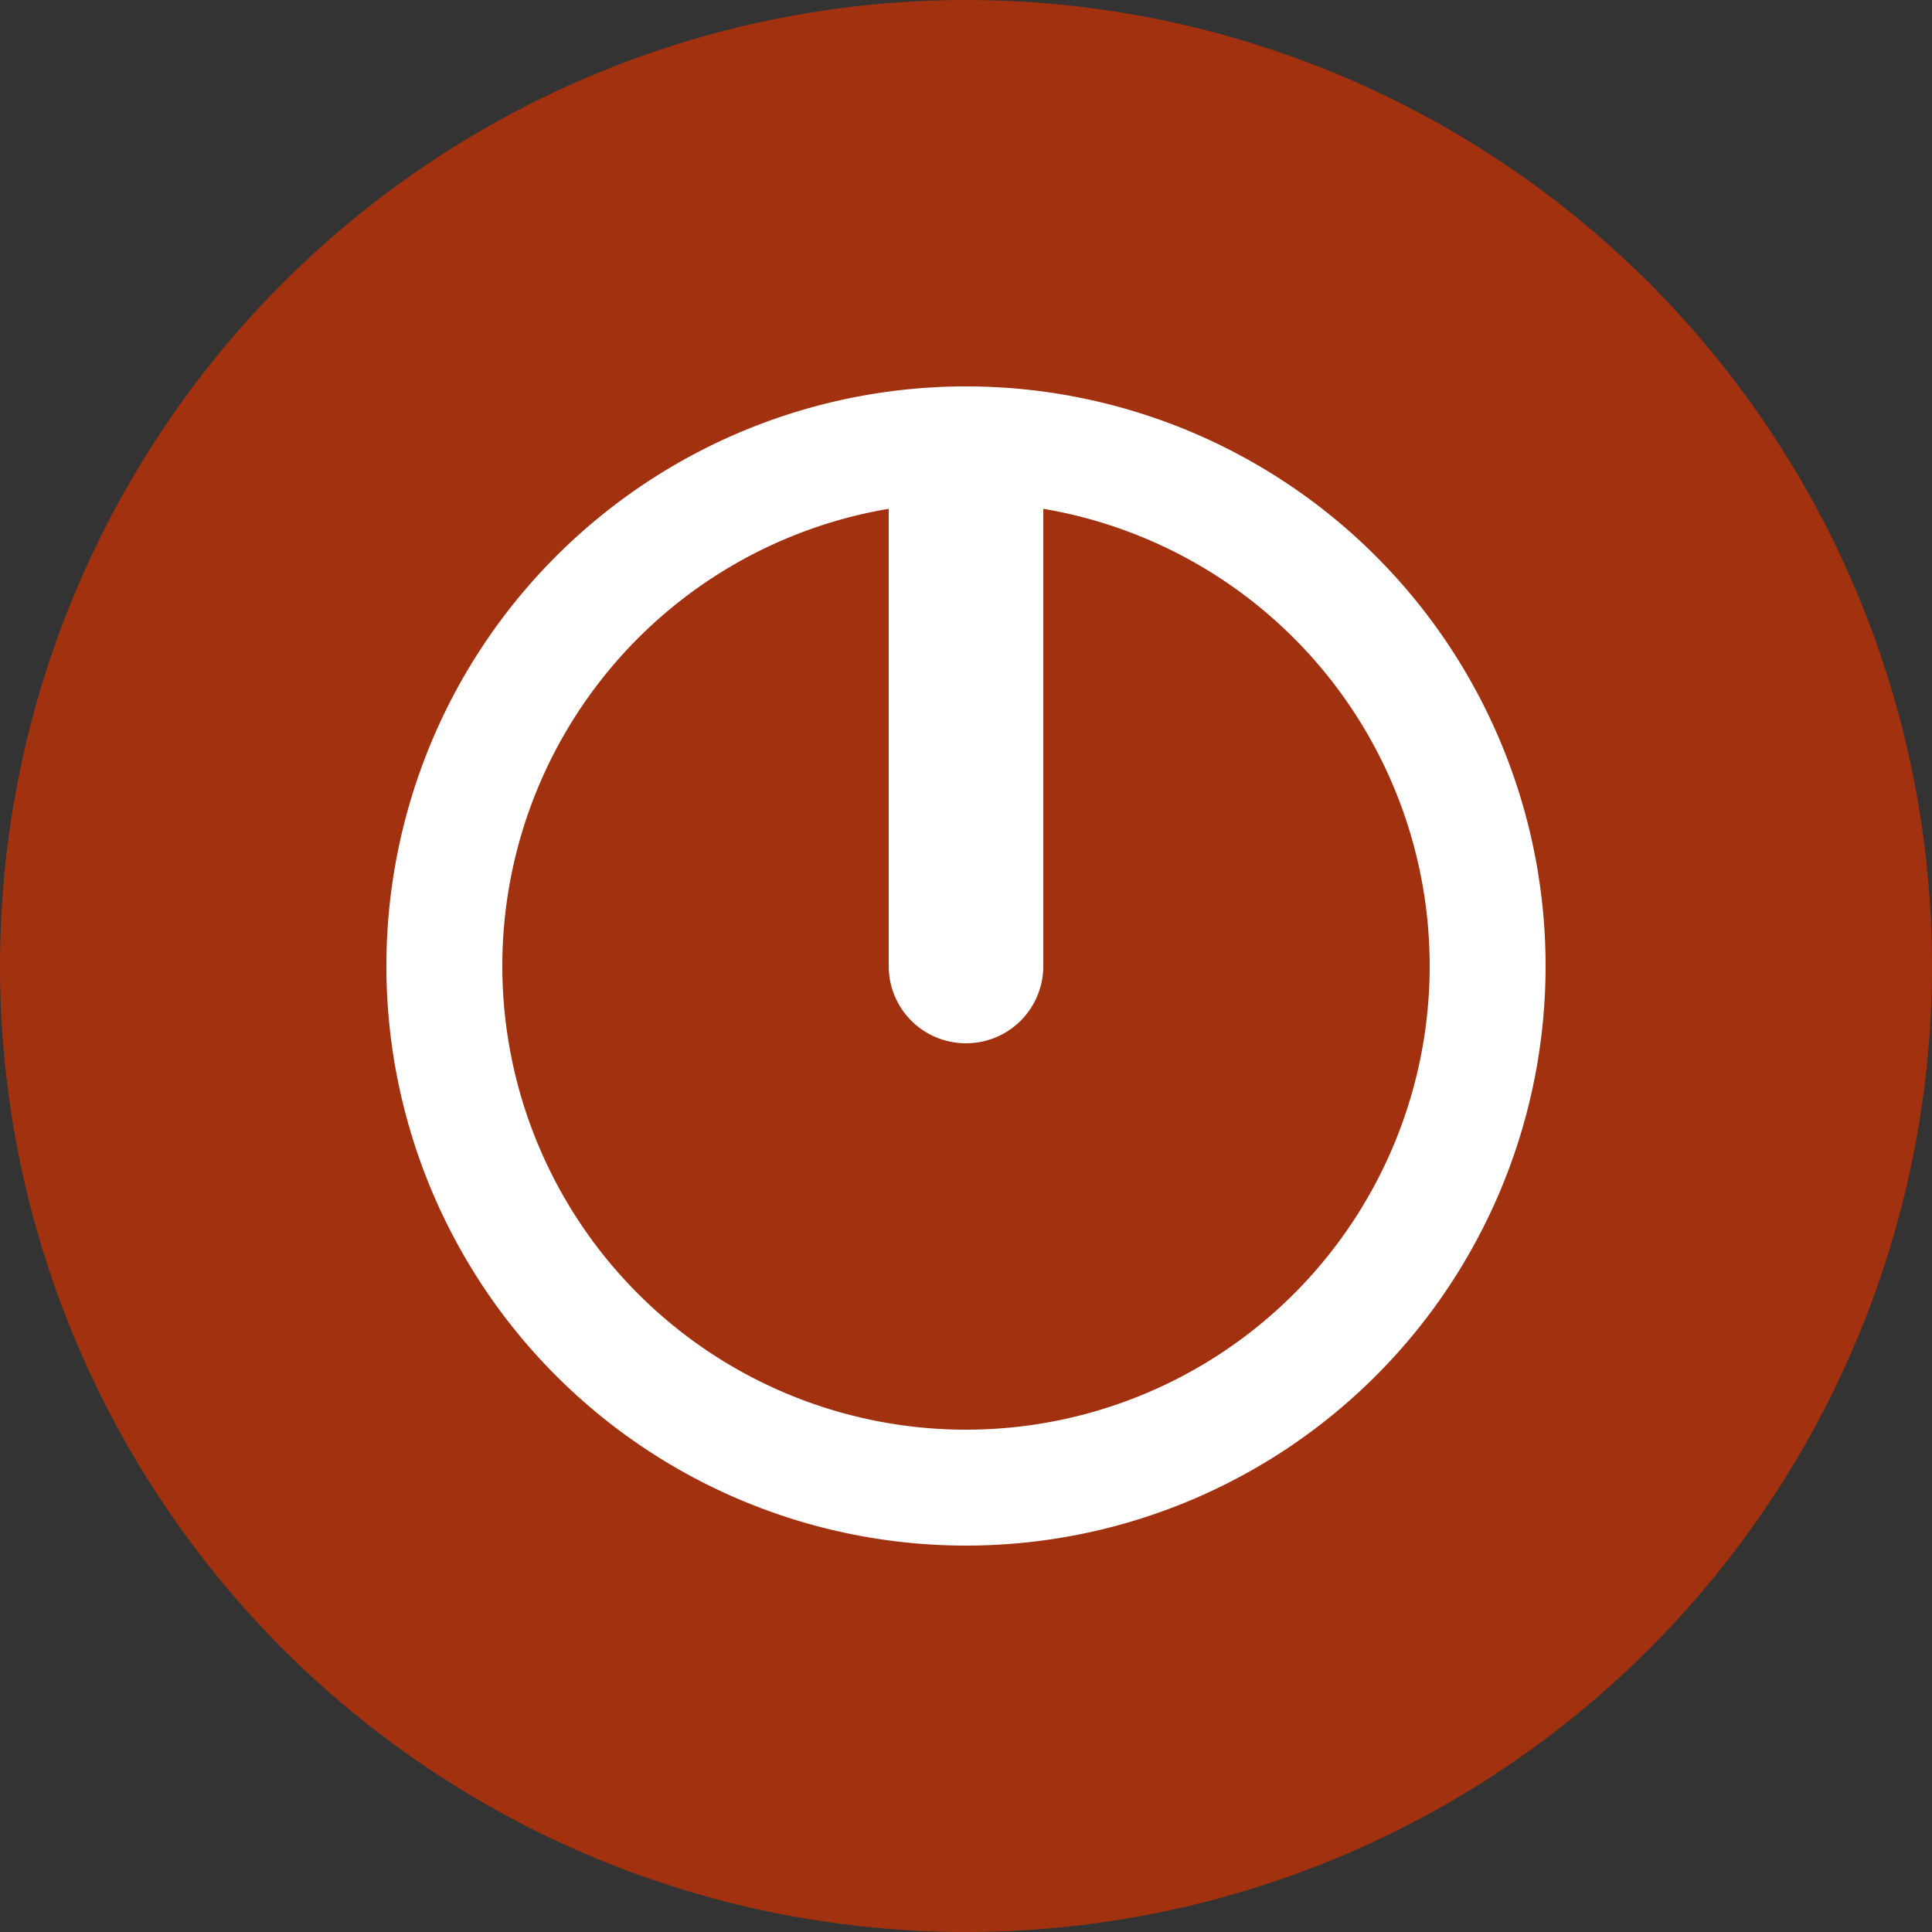 <?xml version="1.0" encoding="UTF-8" standalone="no"?>
<!-- Created with Inkscape (http://www.inkscape.org/) -->

<svg
   width="500"
   height="500"
   viewBox="0 0 132.292 132.292"
   version="1.1"
   id="svg1"
   inkscape:version="1.4.2 (ebf0e940d0, 2025-05-08)"
   sodipodi:docname="logout-hover.svg"
   xmlns:inkscape="http://www.inkscape.org/namespaces/inkscape"
   xmlns:sodipodi="http://sodipodi.sourceforge.net/DTD/sodipodi-0.dtd"
   xmlns="http://www.w3.org/2000/svg"
   xmlns:svg="http://www.w3.org/2000/svg">
  <rect x="0" y="0" width="132.292" height="132.292" fill="#333333" stroke="none"/>
  <sodipodi:namedview
     id="namedview1"
     pagecolor="#ffffff"
     bordercolor="#000000"
     borderopacity="0.25"
     inkscape:showpageshadow="2"
     inkscape:pageopacity="0.0"
     inkscape:pagecheckerboard="true"
     inkscape:deskcolor="#d1d1d1"
     inkscape:document-units="px"
     showgrid="true"
     showguides="true"
     inkscape:zoom="0.5325"
     inkscape:cx="106.10329"
     inkscape:cy="166.19718"
     inkscape:window-width="1874"
     inkscape:window-height="952"
     inkscape:window-x="0"
     inkscape:window-y="0"
     inkscape:window-maximized="1"
     inkscape:current-layer="layer1"
     labelstyle="default">
    <inkscape:grid
       id="grid1"
       units="px"
       originx="0"
       originy="0"
       spacingx="0.265"
       spacingy="0.265"
       empcolor="#0099e5"
       empopacity="0.302"
       color="#0099e5"
       opacity="0.149"
       empspacing="5"
       enabled="true"
       visible="true" />
    <sodipodi:guide
       position="26.458,134.442"
       orientation="-1,0"
       id="guide1"
       inkscape:locked="false"
       inkscape:label=""
       inkscape:color="rgb(0,134,229)" />
    <sodipodi:guide
       position="105.833,119.985"
       orientation="-1,0"
       id="guide2"
       inkscape:locked="false"
       inkscape:label=""
       inkscape:color="rgb(0,134,229)" />
    <sodipodi:guide
       position="49.832,26.458"
       orientation="0,1"
       id="guide3"
       inkscape:locked="false"
       inkscape:label=""
       inkscape:color="rgb(0,134,229)" />
    <sodipodi:guide
       position="40.522,105.833"
       orientation="0,1"
       id="guide4"
       inkscape:locked="false"
       inkscape:label=""
       inkscape:color="rgb(0,134,229)" />
    <sodipodi:guide
       position="66.146,103.188"
       orientation="1,0"
       id="guide5"
       inkscape:locked="false" />
    <sodipodi:guide
       position="18.521,66.146"
       orientation="0,-1"
       id="guide6"
       inkscape:locked="false" />
    <sodipodi:guide
       position="34.396,89.958"
       orientation="1,0"
       id="guide7"
       inkscape:locked="false" />
    <sodipodi:guide
       position="97.896,74.083"
       orientation="1,0"
       id="guide8"
       inkscape:locked="false" />
    <sodipodi:guide
       position="66.146,97.896"
       orientation="0,-1"
       id="guide9"
       inkscape:locked="false" />
    <sodipodi:guide
       position="39.687,34.396"
       orientation="0,-1"
       id="guide10"
       inkscape:locked="false" />
  </sodipodi:namedview>
  <defs
     id="defs1" />
  <g
     inkscape:label="Circle"
     inkscape:groupmode="layer"
     id="layer1">
    <circle
       style="fill:#d13100;fill-opacity:0.705;stroke-width:0.265"
       id="path1"
       cx="66.146"
       cy="66.146"
       r="66.146" />
  </g>
  <g
     inkscape:groupmode="layer"
     id="layer3"
     inkscape:label="Layer 3"
     style="display:inline"
     sodipodi:insensitive="true">
    <path
       d="M 66.146,26.458 A 39.688,39.688 0 0 0 26.458,66.146 39.688,39.688 0 0 0 66.146,105.833 39.688,39.688 0 0 0 105.833,66.146 39.688,39.688 0 0 0 66.146,26.458 Z m -5.292,8.381 v 31.306 c 0,2.932 2.36,5.292 5.292,5.292 2.932,0 5.292,-2.36 5.292,-5.292 V 34.84 a 31.75,31.75 0 0 1 26.458,31.306 31.75,31.75 0 0 1 -31.75,31.75 31.75,31.75 0 0 1 -31.75,-31.75 31.75,31.75 0 0 1 26.458,-31.306 z"
       style="fill:#ffffff;stroke:#ffffff;stroke-width:0.767;stroke-opacity:0;paint-order:markers fill stroke"
       id="path23" />
  </g>
</svg>
